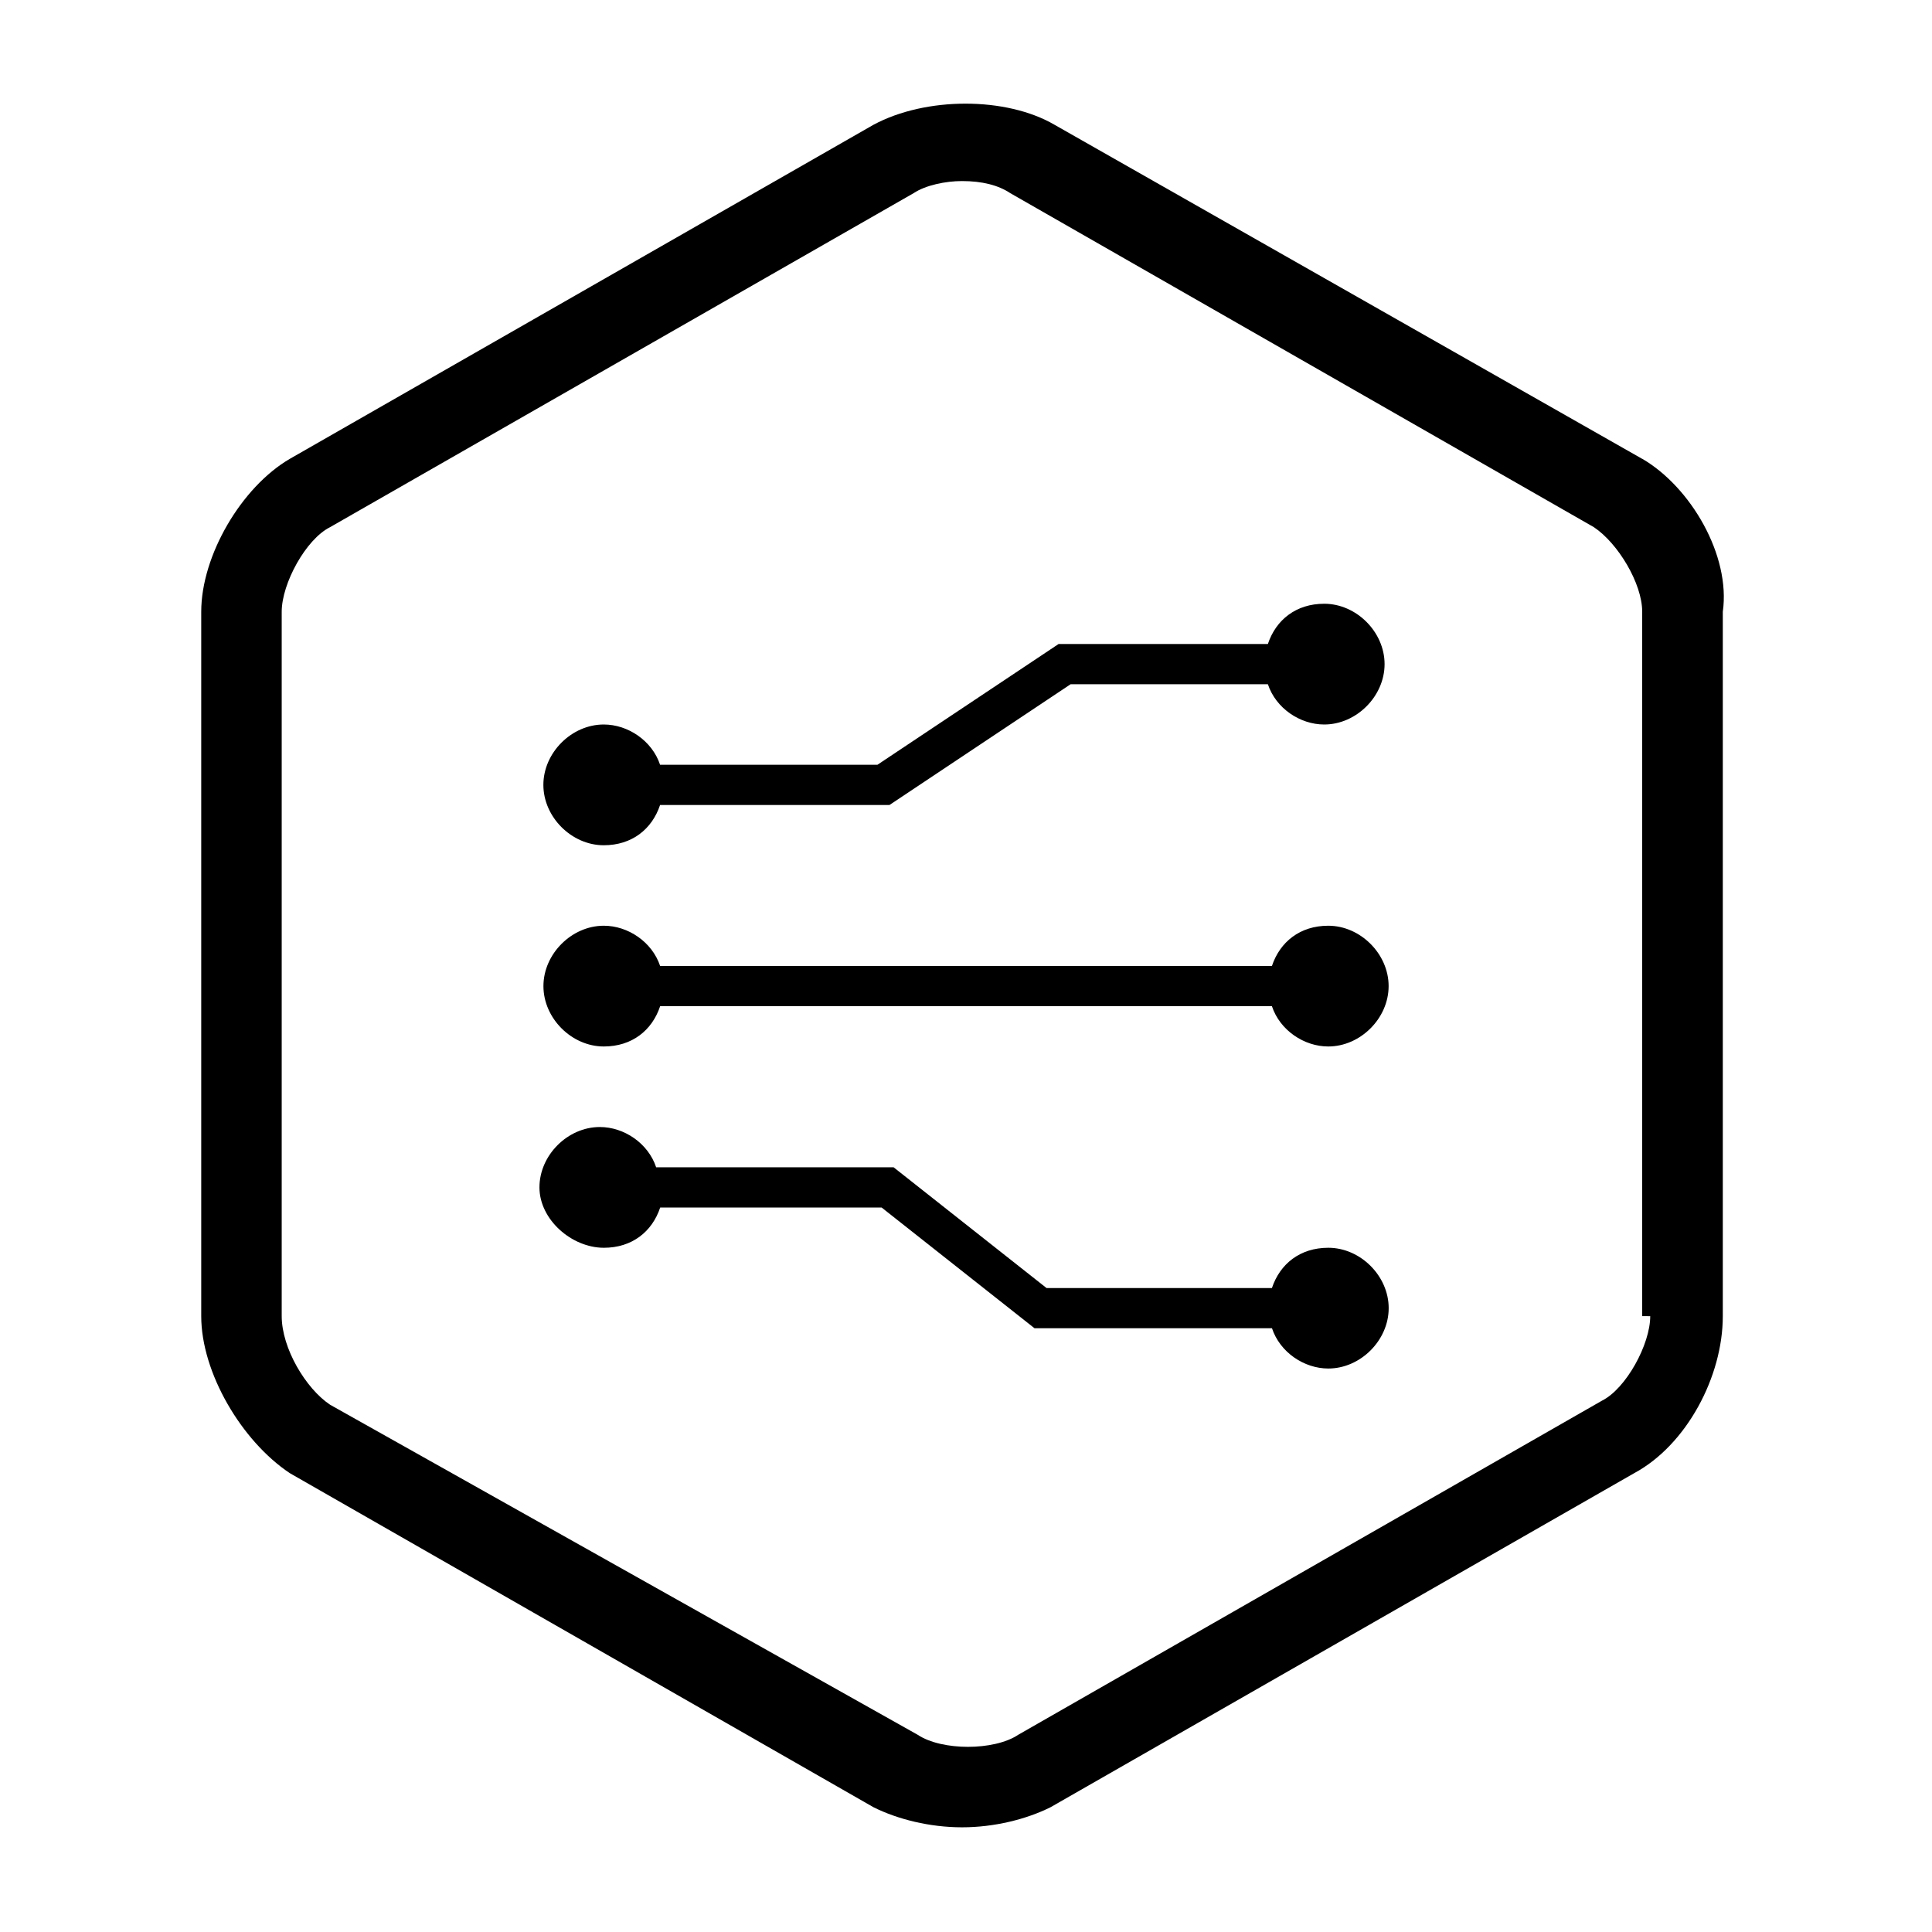 <!-- Generated by IcoMoon.io -->
<svg version="1.1" xmlns="http://www.w3.org/2000/svg" width="32" height="32" viewBox="0 0 32 32">
<path d="M27.2 7.6l-9.733-5.533c-0.8-0.467-2.133-0.467-3 0l-9.667 5.533c-0.8 0.467-1.467 1.6-1.467 2.533v11.667c0 0.933 0.667 2.067 1.467 2.6l9.667 5.533c0.4 0.2 0.933 0.333 1.467 0.333s1.067-0.133 1.467-0.333l9.667-5.533c0.867-0.467 1.467-1.6 1.467-2.6v-11.667c0.133-0.933-0.533-2.067-1.333-2.533zM27.333 21.8c0 0.467-0.4 1.2-0.8 1.4l-9.667 5.533c-0.4 0.267-1.267 0.267-1.667 0l-9.733-5.467c-0.4-0.267-0.8-0.933-0.8-1.467v-11.667c0-0.467 0.4-1.2 0.8-1.4l9.667-5.533c0.2-0.133 0.533-0.2 0.8-0.2 0.333 0 0.6 0.067 0.8 0.2l9.667 5.533c0.4 0.267 0.8 0.933 0.8 1.4v11.667zM10 14c0.467 0 0.8-0.267 0.933-0.667h3.8l3-2h3.267c0.133 0.4 0.533 0.667 0.933 0.667 0.533 0 1-0.467 1-1s-0.467-1-1-1c-0.467 0-0.8 0.267-0.933 0.667h-3.467l-3 2h-3.6c-0.133-0.4-0.533-0.667-0.933-0.667-0.533 0-1 0.467-1 1s0.467 1 1 1zM22 15.333c-0.467 0-0.8 0.267-0.933 0.667h-10.133c-0.133-0.4-0.533-0.667-0.933-0.667-0.533 0-1 0.467-1 1s0.467 1 1 1c0.467 0 0.8-0.267 0.933-0.667h10.133c0.133 0.4 0.533 0.667 0.933 0.667 0.533 0 1-0.467 1-1s-0.467-1-1-1zM22 20.667c-0.467 0-0.8 0.267-0.933 0.667h-3.733l-2.533-2h-3.933c-0.133-0.4-0.533-0.667-0.933-0.667-0.533 0-1 0.467-1 1s0.533 1 1.067 1c0.467 0 0.8-0.267 0.933-0.667h3.667l2.533 2h3.933c0.133 0.4 0.533 0.667 0.933 0.667 0.533 0 1-0.467 1-1s-0.467-1-1-1z"></path>
</svg>
